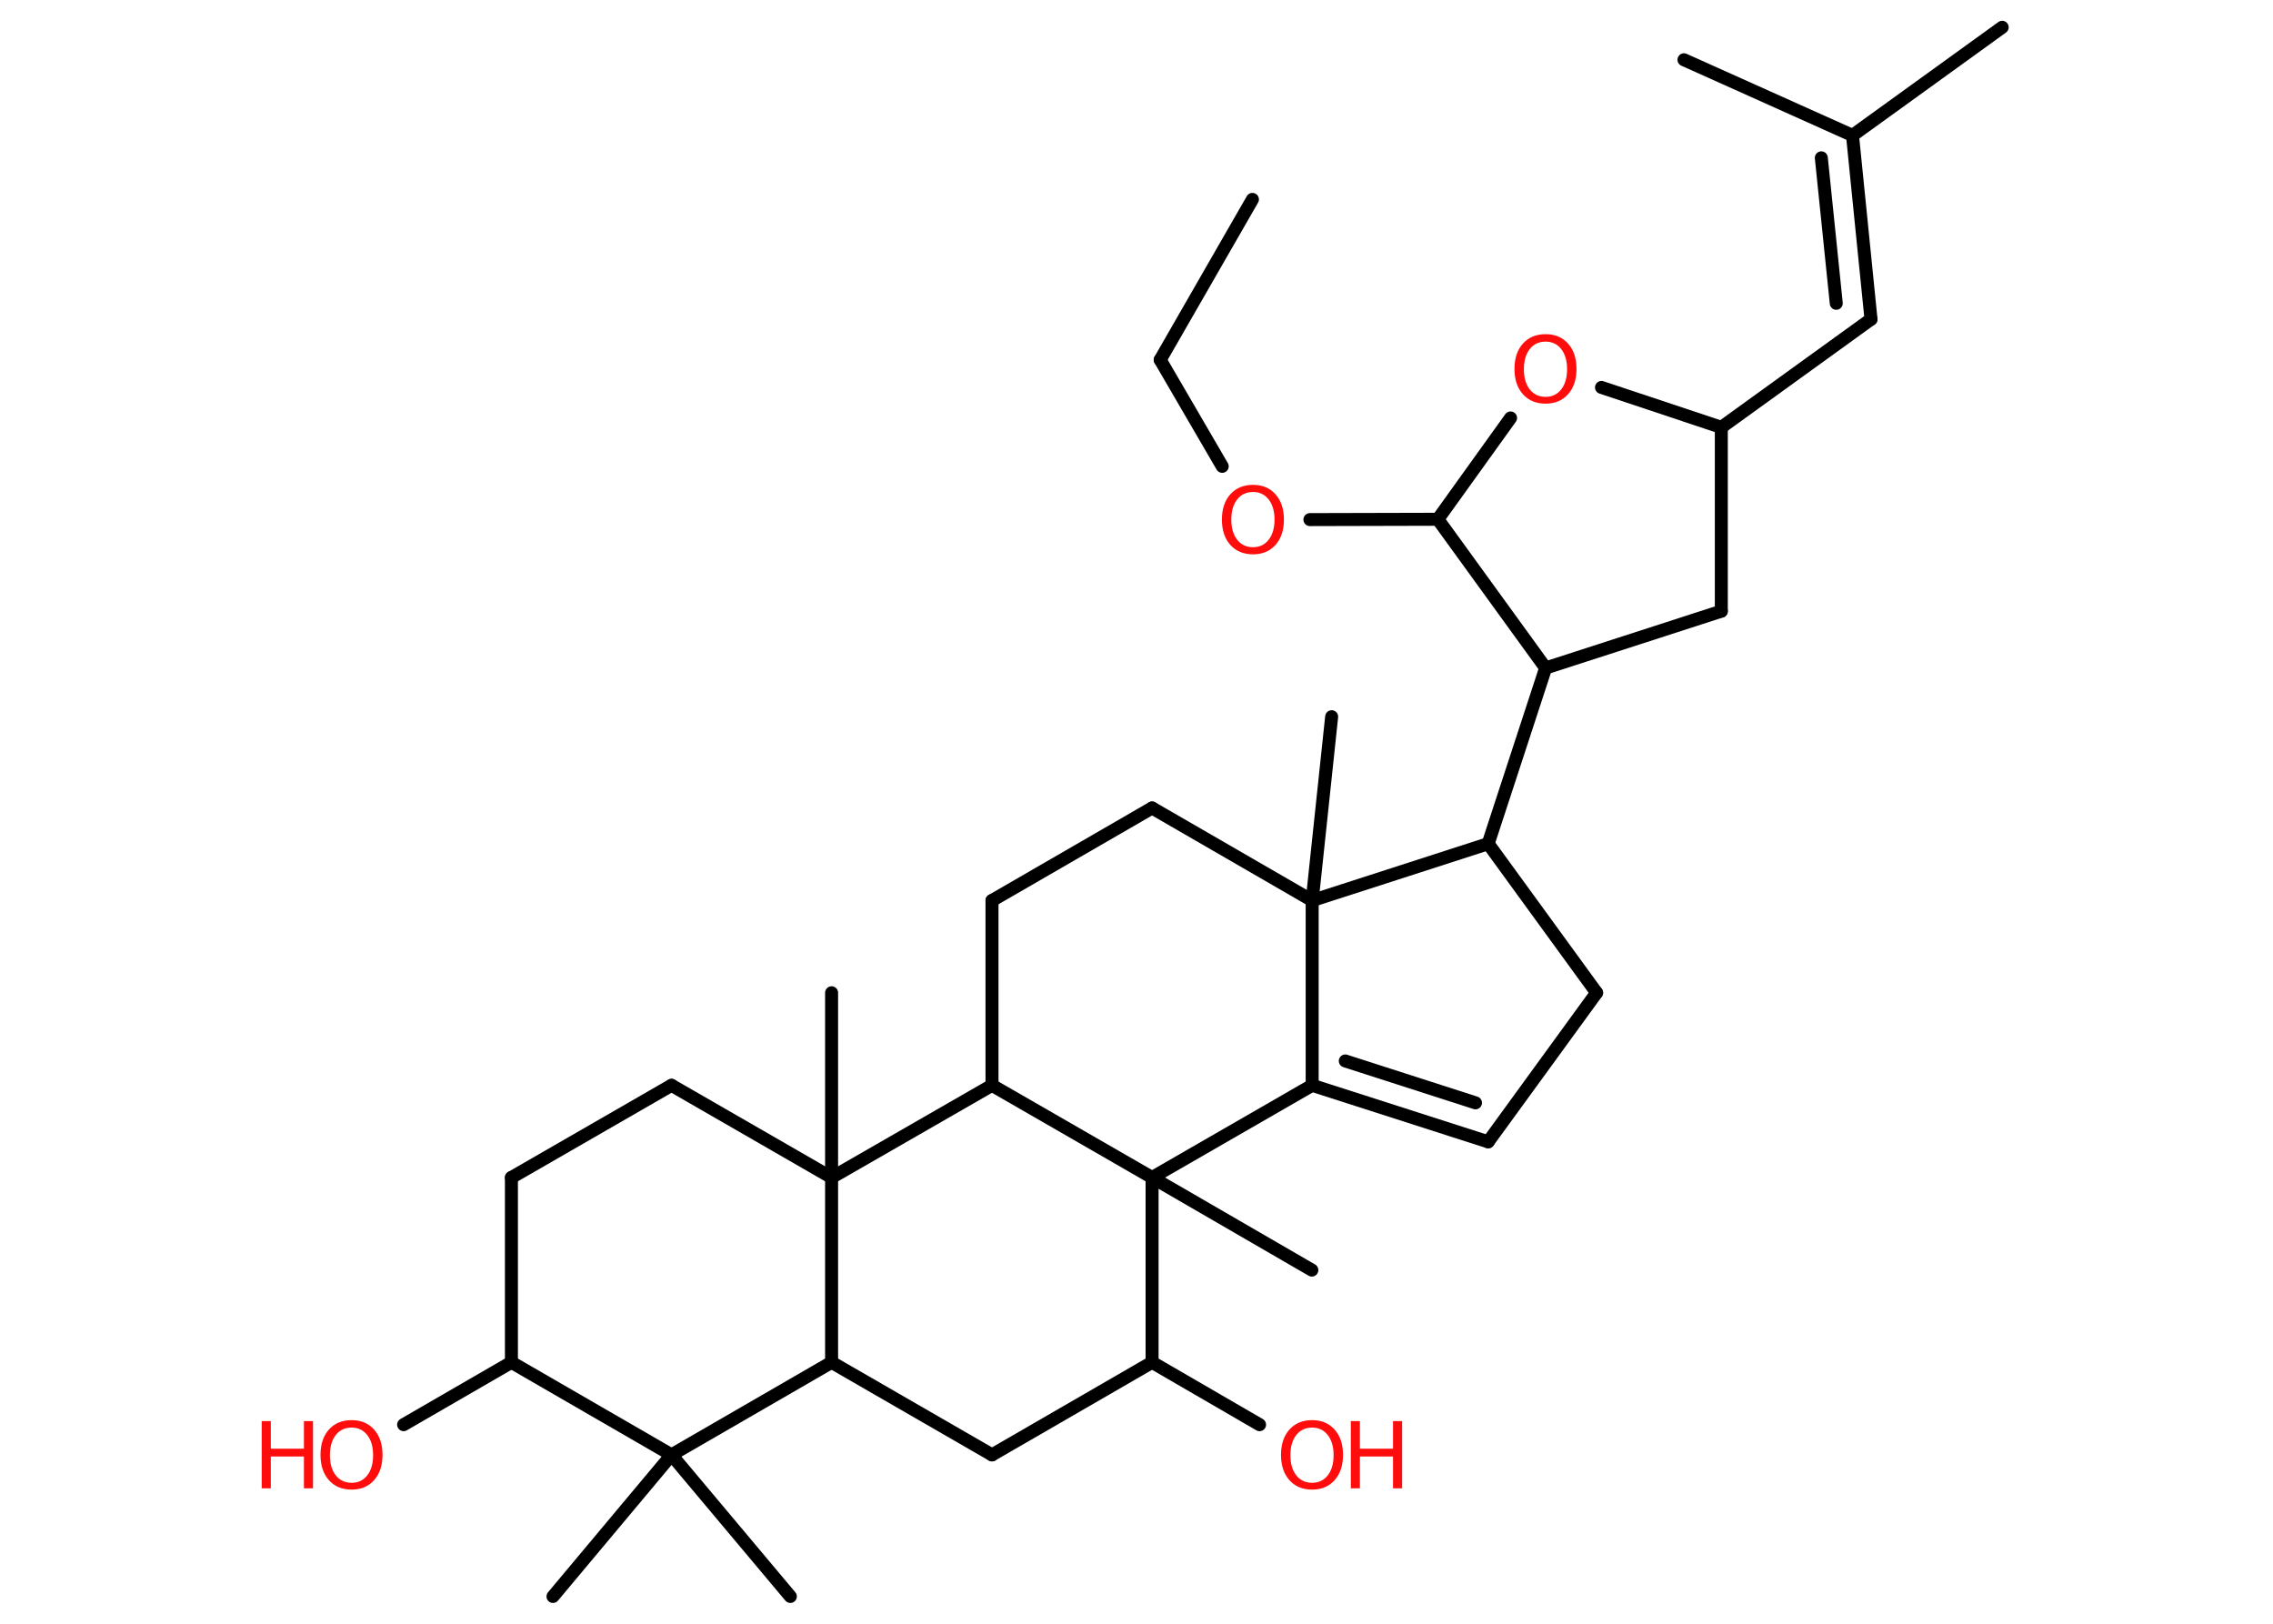 <?xml version='1.0' encoding='UTF-8'?>
<!DOCTYPE svg PUBLIC "-//W3C//DTD SVG 1.1//EN" "http://www.w3.org/Graphics/SVG/1.1/DTD/svg11.dtd">
<svg version='1.2' xmlns='http://www.w3.org/2000/svg' xmlns:xlink='http://www.w3.org/1999/xlink' width='70.0mm' height='50.0mm' viewBox='0 0 70.0 50.0'>
  <desc>Generated by the Chemistry Development Kit (http://github.com/cdk)</desc>
  <g stroke-linecap='round' stroke-linejoin='round' stroke='#000000' stroke-width='.4' fill='#FF0D0D'>
    <rect x='.0' y='.0' width='70.0' height='50.0' fill='#FFFFFF' stroke='none'/>
    <g id='mol1' class='mol'>
      <line id='mol1bnd1' class='bond' x1='38.57' y1='6.14' x2='35.73' y2='11.08'/>
      <line id='mol1bnd2' class='bond' x1='35.73' y1='11.08' x2='37.64' y2='14.36'/>
      <line id='mol1bnd3' class='bond' x1='40.34' y1='16.0' x2='44.28' y2='15.99'/>
      <line id='mol1bnd4' class='bond' x1='44.28' y1='15.99' x2='46.52' y2='12.87'/>
      <line id='mol1bnd5' class='bond' x1='49.32' y1='11.93' x2='53.01' y2='13.16'/>
      <line id='mol1bnd6' class='bond' x1='53.01' y1='13.16' x2='57.62' y2='9.83'/>
      <g id='mol1bnd7' class='bond'>
        <line x1='57.62' y1='9.83' x2='57.05' y2='4.17'/>
        <line x1='56.55' y1='9.34' x2='56.09' y2='4.86'/>
      </g>
      <line id='mol1bnd8' class='bond' x1='57.05' y1='4.17' x2='61.66' y2='.84'/>
      <line id='mol1bnd9' class='bond' x1='57.05' y1='4.17' x2='51.86' y2='1.84'/>
      <line id='mol1bnd10' class='bond' x1='53.01' y1='13.16' x2='53.01' y2='18.82'/>
      <line id='mol1bnd11' class='bond' x1='53.01' y1='18.82' x2='47.6' y2='20.57'/>
      <line id='mol1bnd12' class='bond' x1='44.28' y1='15.99' x2='47.6' y2='20.57'/>
      <line id='mol1bnd13' class='bond' x1='47.6' y1='20.57' x2='45.83' y2='25.98'/>
      <line id='mol1bnd14' class='bond' x1='45.83' y1='25.98' x2='49.17' y2='30.57'/>
      <line id='mol1bnd15' class='bond' x1='49.17' y1='30.57' x2='45.83' y2='35.16'/>
      <g id='mol1bnd16' class='bond'>
        <line x1='40.41' y1='33.42' x2='45.83' y2='35.16'/>
        <line x1='41.43' y1='32.67' x2='45.44' y2='33.96'/>
      </g>
      <line id='mol1bnd17' class='bond' x1='40.41' y1='33.42' x2='40.41' y2='27.73'/>
      <line id='mol1bnd18' class='bond' x1='45.83' y1='25.98' x2='40.41' y2='27.73'/>
      <line id='mol1bnd19' class='bond' x1='40.41' y1='27.73' x2='41.01' y2='22.07'/>
      <line id='mol1bnd20' class='bond' x1='40.41' y1='27.73' x2='35.48' y2='24.88'/>
      <line id='mol1bnd21' class='bond' x1='35.48' y1='24.88' x2='30.55' y2='27.73'/>
      <line id='mol1bnd22' class='bond' x1='30.55' y1='27.73' x2='30.55' y2='33.42'/>
      <line id='mol1bnd23' class='bond' x1='30.55' y1='33.42' x2='25.61' y2='36.26'/>
      <line id='mol1bnd24' class='bond' x1='25.61' y1='36.26' x2='25.61' y2='30.57'/>
      <line id='mol1bnd25' class='bond' x1='25.61' y1='36.26' x2='20.68' y2='33.42'/>
      <line id='mol1bnd26' class='bond' x1='20.68' y1='33.42' x2='15.75' y2='36.26'/>
      <line id='mol1bnd27' class='bond' x1='15.75' y1='36.26' x2='15.75' y2='41.95'/>
      <line id='mol1bnd28' class='bond' x1='15.75' y1='41.95' x2='12.43' y2='43.87'/>
      <line id='mol1bnd29' class='bond' x1='15.75' y1='41.95' x2='20.68' y2='44.8'/>
      <line id='mol1bnd30' class='bond' x1='20.68' y1='44.8' x2='17.03' y2='49.16'/>
      <line id='mol1bnd31' class='bond' x1='20.68' y1='44.8' x2='24.34' y2='49.16'/>
      <line id='mol1bnd32' class='bond' x1='20.68' y1='44.8' x2='25.61' y2='41.95'/>
      <line id='mol1bnd33' class='bond' x1='25.61' y1='36.26' x2='25.61' y2='41.95'/>
      <line id='mol1bnd34' class='bond' x1='25.61' y1='41.95' x2='30.55' y2='44.8'/>
      <line id='mol1bnd35' class='bond' x1='30.55' y1='44.8' x2='35.48' y2='41.95'/>
      <line id='mol1bnd36' class='bond' x1='35.48' y1='41.95' x2='38.79' y2='43.87'/>
      <line id='mol1bnd37' class='bond' x1='35.48' y1='41.95' x2='35.48' y2='36.26'/>
      <line id='mol1bnd38' class='bond' x1='40.41' y1='33.42' x2='35.48' y2='36.26'/>
      <line id='mol1bnd39' class='bond' x1='30.55' y1='33.42' x2='35.48' y2='36.26'/>
      <line id='mol1bnd40' class='bond' x1='35.48' y1='36.26' x2='40.4' y2='39.11'/>
      <path id='mol1atm3' class='atom' d='M38.59 15.15q-.31 .0 -.49 .23q-.18 .23 -.18 .62q.0 .39 .18 .62q.18 .23 .49 .23q.3 .0 .48 -.23q.18 -.23 .18 -.62q.0 -.39 -.18 -.62q-.18 -.23 -.48 -.23zM38.59 14.93q.43 .0 .69 .29q.26 .29 .26 .78q.0 .49 -.26 .78q-.26 .29 -.69 .29q-.44 .0 -.7 -.29q-.26 -.29 -.26 -.78q.0 -.49 .26 -.78q.26 -.29 .7 -.29z' stroke='none'/>
      <path id='mol1atm5' class='atom' d='M47.6 10.52q-.31 .0 -.49 .23q-.18 .23 -.18 .62q.0 .39 .18 .62q.18 .23 .49 .23q.3 .0 .48 -.23q.18 -.23 .18 -.62q.0 -.39 -.18 -.62q-.18 -.23 -.48 -.23zM47.6 10.29q.43 .0 .69 .29q.26 .29 .26 .78q.0 .49 -.26 .78q-.26 .29 -.69 .29q-.44 .0 -.7 -.29q-.26 -.29 -.26 -.78q.0 -.49 .26 -.78q.26 -.29 .7 -.29z' stroke='none'/>
      <g id='mol1atm27' class='atom'>
        <path d='M10.83 43.96q-.31 .0 -.49 .23q-.18 .23 -.18 .62q.0 .39 .18 .62q.18 .23 .49 .23q.3 .0 .48 -.23q.18 -.23 .18 -.62q.0 -.39 -.18 -.62q-.18 -.23 -.48 -.23zM10.83 43.73q.43 .0 .69 .29q.26 .29 .26 .78q.0 .49 -.26 .78q-.26 .29 -.69 .29q-.44 .0 -.7 -.29q-.26 -.29 -.26 -.78q.0 -.49 .26 -.78q.26 -.29 .7 -.29z' stroke='none'/>
        <path d='M8.06 43.76h.28v.85h1.02v-.85h.28v2.07h-.28v-.98h-1.02v.98h-.28v-2.07z' stroke='none'/>
      </g>
      <g id='mol1atm34' class='atom'>
        <path d='M40.41 43.96q-.31 .0 -.49 .23q-.18 .23 -.18 .62q.0 .39 .18 .62q.18 .23 .49 .23q.3 .0 .48 -.23q.18 -.23 .18 -.62q.0 -.39 -.18 -.62q-.18 -.23 -.48 -.23zM40.41 43.73q.43 .0 .69 .29q.26 .29 .26 .78q.0 .49 -.26 .78q-.26 .29 -.69 .29q-.44 .0 -.7 -.29q-.26 -.29 -.26 -.78q.0 -.49 .26 -.78q.26 -.29 .7 -.29z' stroke='none'/>
        <path d='M41.6 43.76h.28v.85h1.02v-.85h.28v2.07h-.28v-.98h-1.02v.98h-.28v-2.07z' stroke='none'/>
      </g>
    </g>
  </g>
</svg>
